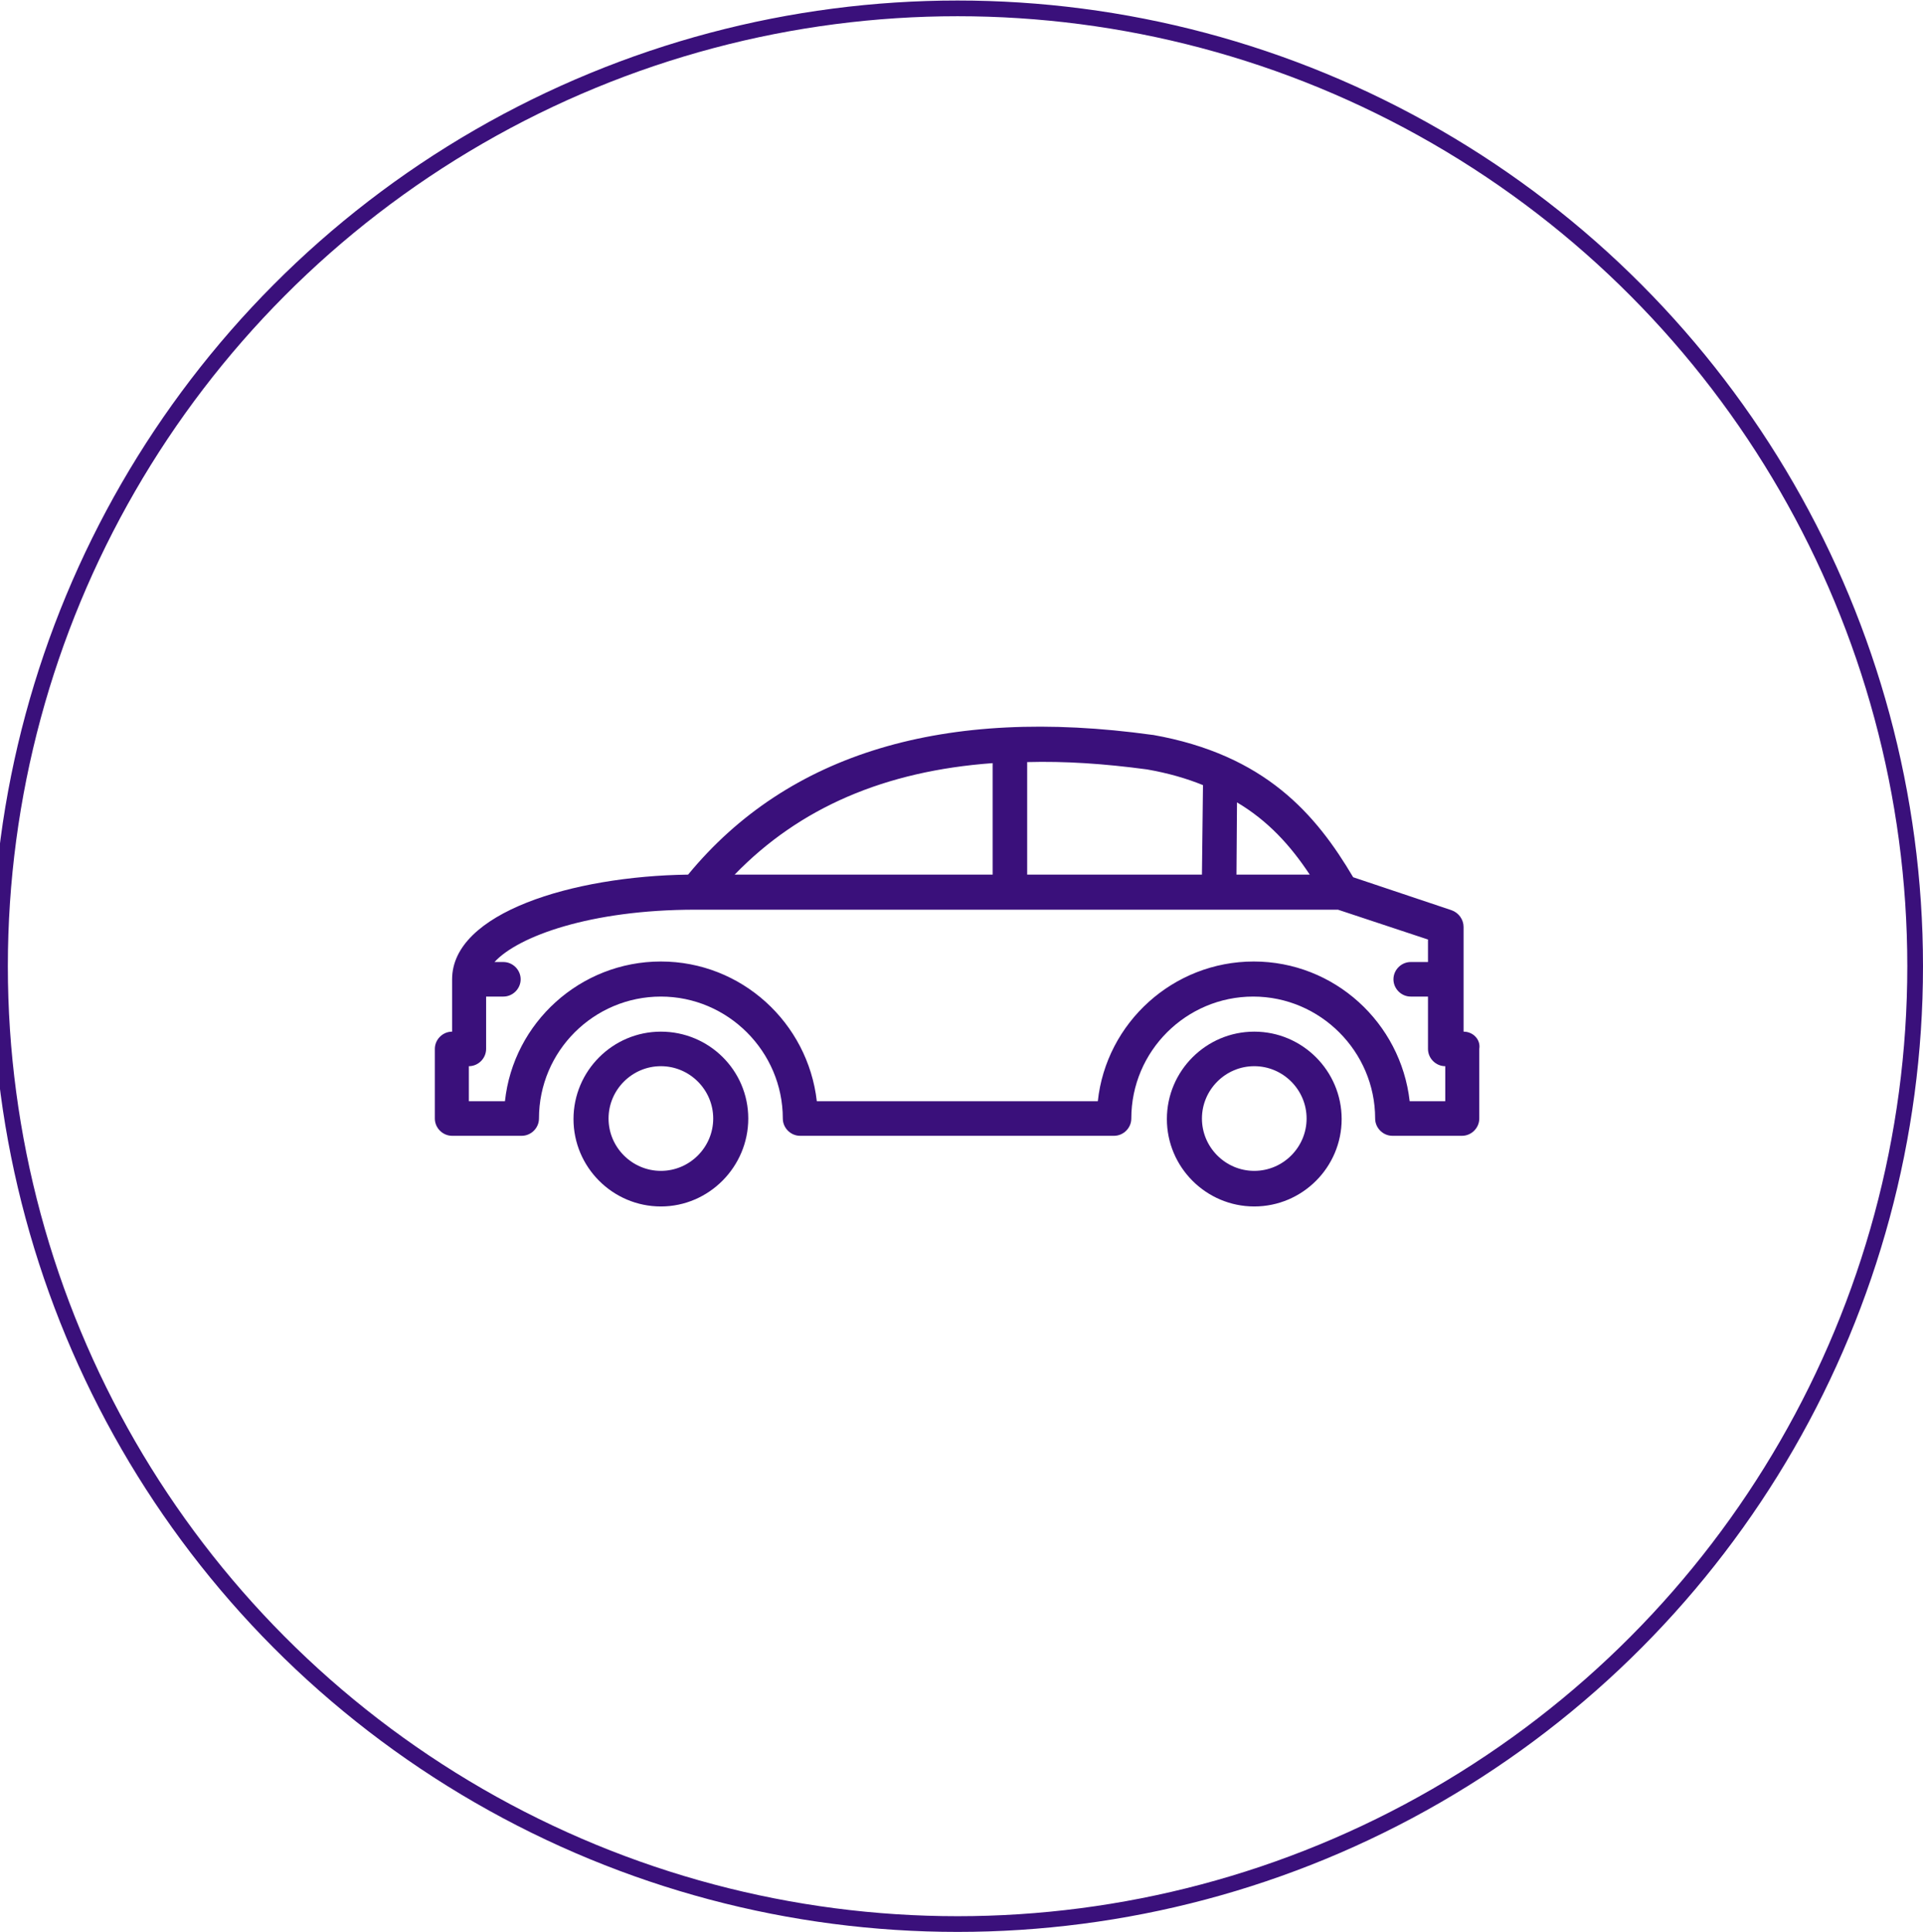 <?xml version="1.0" encoding="utf-8"?>
<!-- Generator: Adobe Illustrator 20.1.0, SVG Export Plug-In . SVG Version: 6.00 Build 0)  -->
<svg version="1.1" id="Layer_1" xmlns="http://www.w3.org/2000/svg" xmlns:xlink="http://www.w3.org/1999/xlink" x="0px" y="0px"
	 viewBox="-49 140.9 367.5 369.1" style="enable-background:new -49 140.9 367.5 369.1;" xml:space="preserve">
<style type="text/css">
	.st0{fill:#3A107B;}
	.st1{fill:none;stroke:#3A107B;stroke-width:3;stroke-miterlimit:10;}
</style>
<g>
	<path class="st0" d="M190.7,338c-9.2,0-16.7,7.5-16.7,16.7s7.5,16.7,16.7,16.7s16.7-7.5,16.7-16.7S199.9,338,190.7,338z
		 M190.7,364.6c-5.5,0-10-4.5-10-10s4.5-10,10-10s10,4.5,10,10S196.2,364.6,190.7,364.6z"/>
	<path class="st0" d="M77.3,338c-9.2,0-16.7,7.5-16.7,16.7s7.5,16.7,16.7,16.7S94,363.8,94,354.6S86.5,338,77.3,338z M77.3,364.6
		c-5.5,0-10-4.5-10-10s4.5-10,10-10s10,4.5,10,10S82.8,364.6,77.3,364.6z"/>
	<path class="st0" d="M230.7,338v-20c0-1.4-0.9-2.7-2.3-3.2l-18.8-6.3c-7.1-12-16.8-23.4-38.3-27.2c0,0-0.1,0-0.1,0
		c-39.7-5.5-69.6,3.5-88.7,26.7c-22.1,0.3-45.1,7.3-45.1,20v10c-1.8,0-3.3,1.5-3.3,3.3v13.3c0,1.8,1.5,3.3,3.3,3.3h13.3
		c1.8,0,3.3-1.5,3.3-3.3c0-12.9,10.5-23.3,23.3-23.3s23.3,10.5,23.3,23.3c0,1.8,1.5,3.3,3.3,3.3h60c1.8,0,3.3-1.5,3.3-3.3
		c0-12.9,10.5-23.3,23.3-23.3s23.3,10.5,23.3,23.3c0,1.8,1.5,3.3,3.3,3.3h13.3c1.8,0,3.3-1.5,3.3-3.3v-13.3
		C234,339.5,232.5,338,230.7,338z M201.3,308h-14l0.1-13.8C193.3,297.7,197.6,302.4,201.3,308z M170.2,287.9c4,0.7,7.5,1.7,10.7,3
		l-0.2,17.1h-33.4v-21.5C154.5,286.3,162,286.8,170.2,287.9z M140.7,286.7V308H91.4C103.8,295.2,120.1,288.2,140.7,286.7z
		 M227.3,351.3h-6.9c-1.7-15-14.4-26.7-29.8-26.7s-28.2,11.7-29.8,26.7h-53.7c-1.7-15-14.4-26.7-29.8-26.7s-28.2,11.7-29.8,26.7
		h-6.9v-6.7c1.8,0,3.3-1.5,3.3-3.3v-10h3.3c1.8,0,3.3-1.5,3.3-3.3s-1.5-3.3-3.3-3.3h-1.7c4.5-4.9,18.3-10,38.4-10h122.8l17.2,5.7
		v4.3h-3.3c-1.8,0-3.3,1.5-3.3,3.3s1.5,3.3,3.3,3.3h3.3v10c0,1.8,1.5,3.3,3.3,3.3V351.3z"/>
</g>
<circle class="st1" cx="134" cy="325.5" r="183"/>
</svg>
